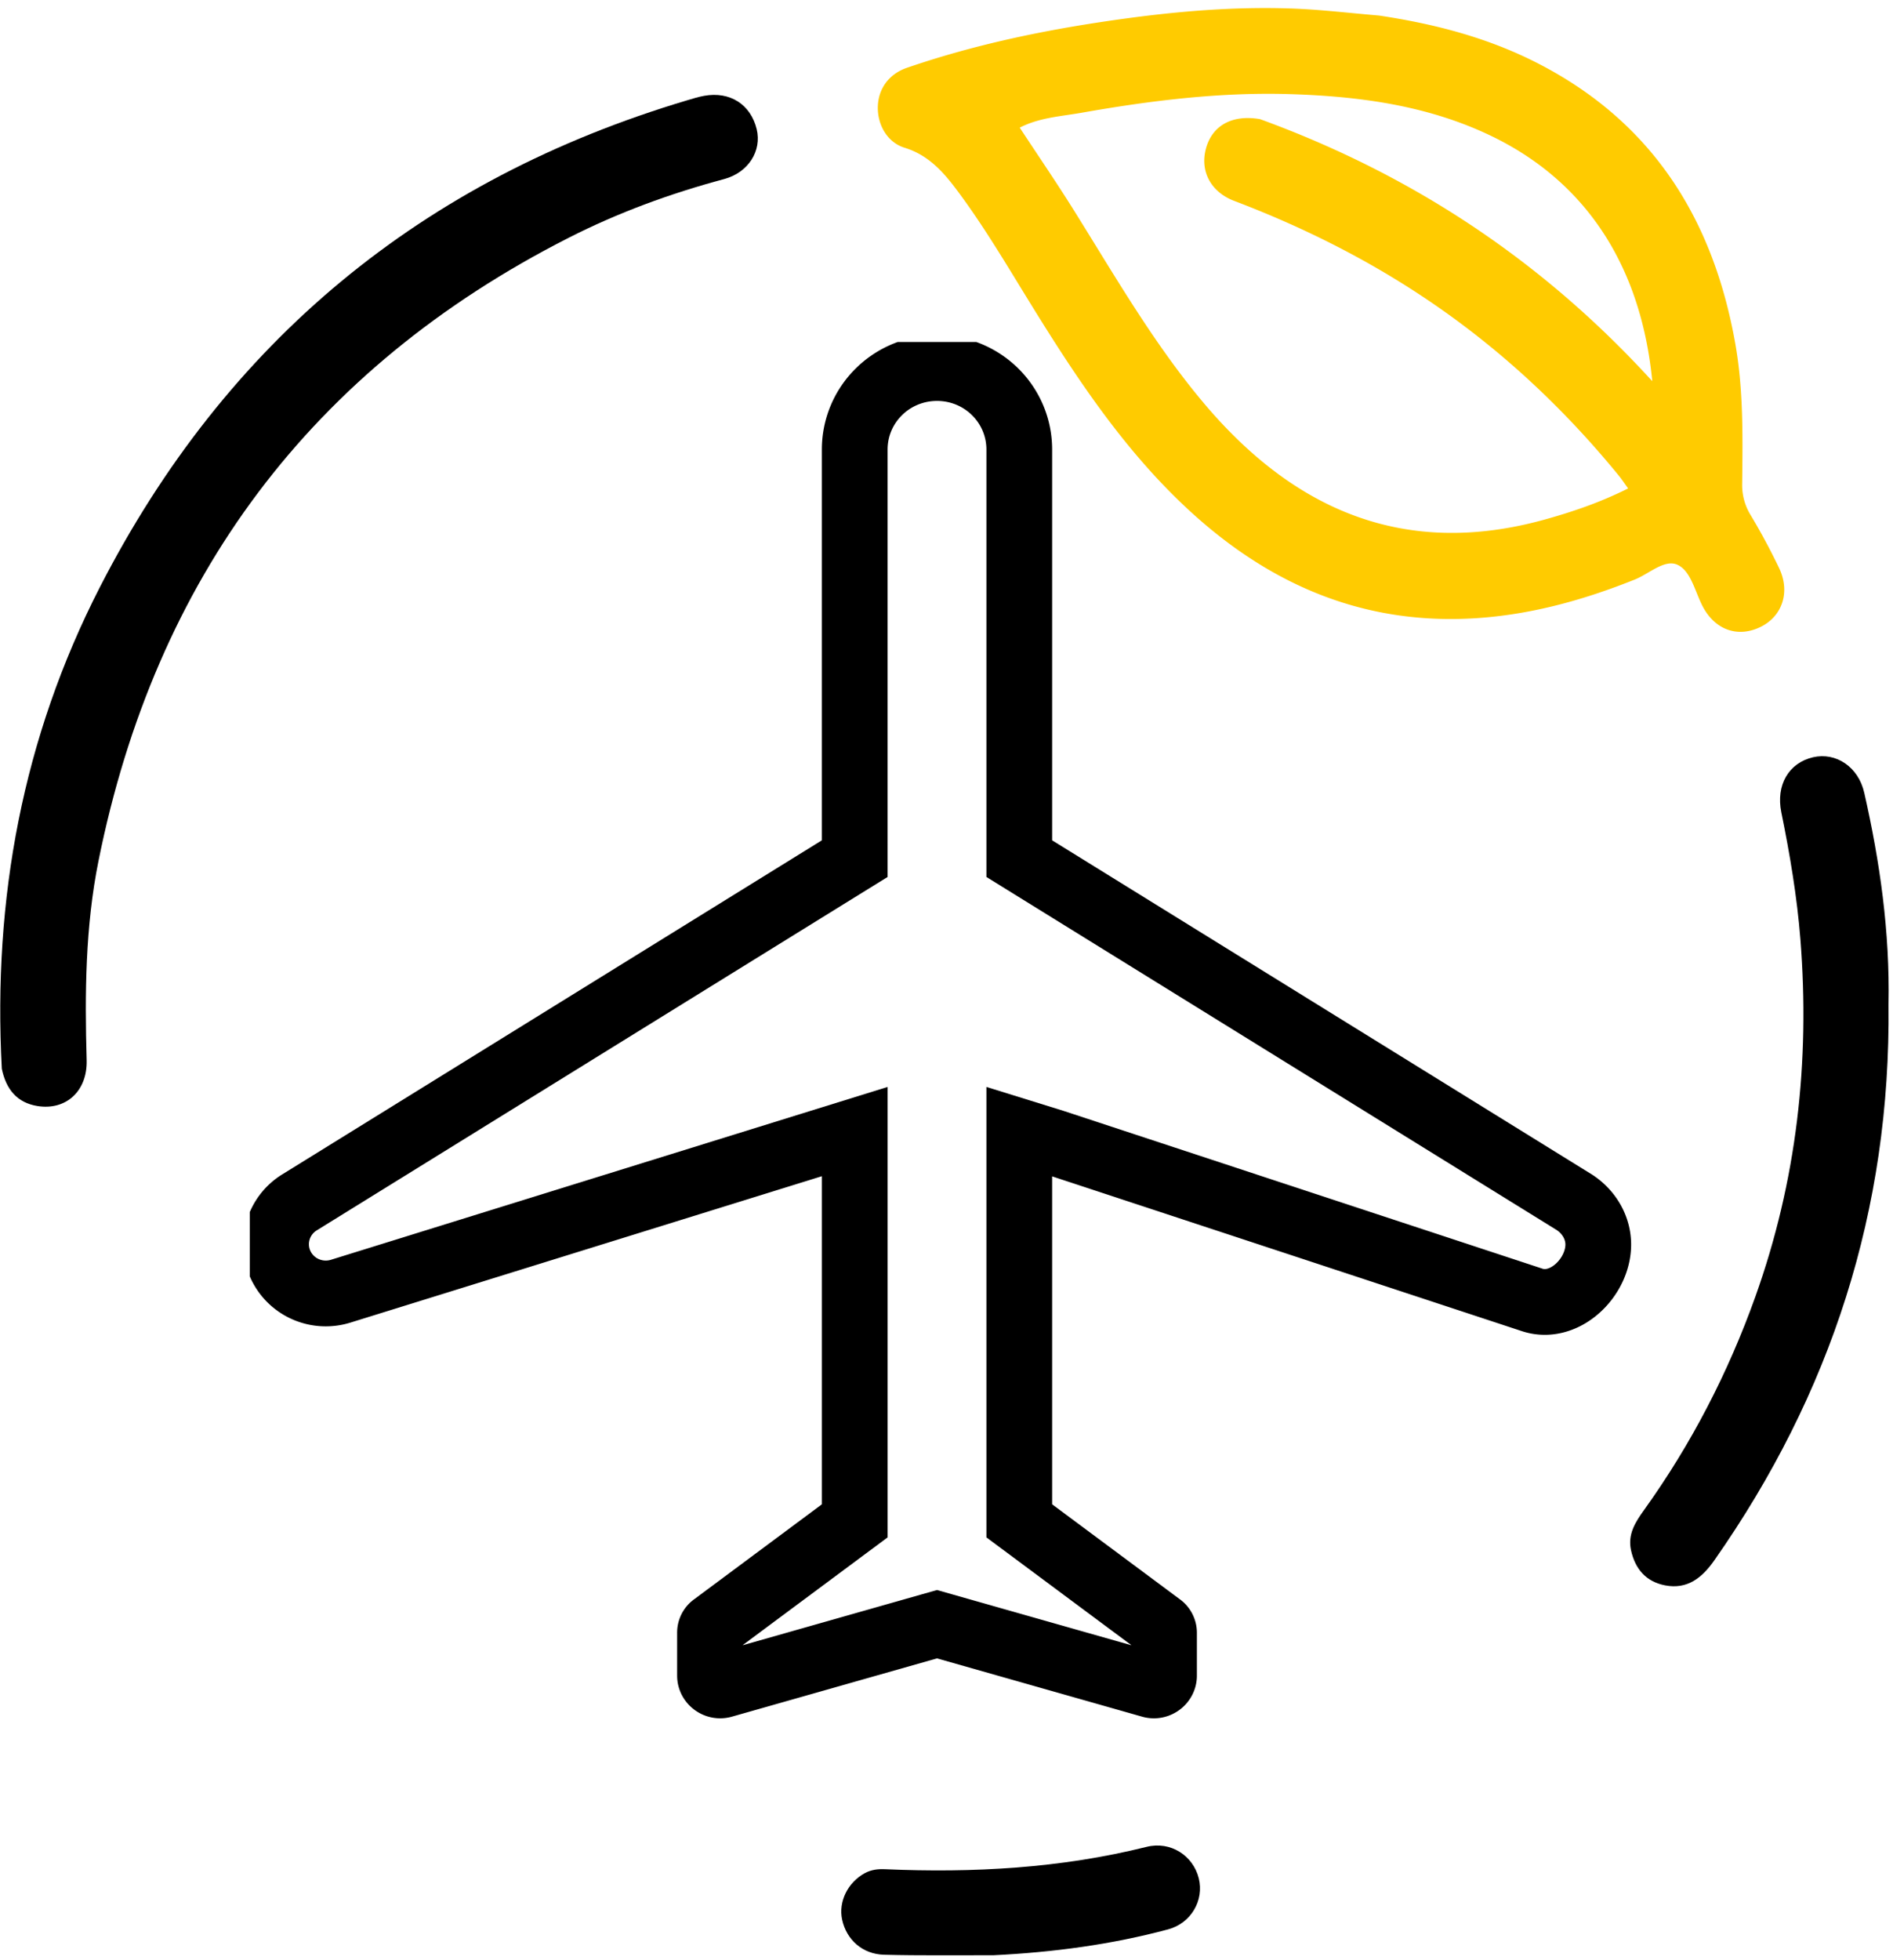<svg xmlns="http://www.w3.org/2000/svg" width="144" height="149" fill="none"><path fill="#FFCB00" d="M104.912 1.183c4.276.641 8.306 1.7 12.07 3.631 8.719 4.474 13.333 11.827 15.016 21.282.631 3.543.567 7.104.528 10.67a4.337 4.337 0 0 0 .629 2.369 48.886 48.886 0 0 1 2.189 4.07c.867 1.832.216 3.69-1.47 4.483-1.744.82-3.477.166-4.397-1.675-.549-1.099-.876-2.625-1.878-3.077-.976-.441-2.156.69-3.242 1.125-4.037 1.617-8.187 2.749-12.538 2.964-8.257.407-15.229-2.614-21.246-8.117-4.968-4.544-8.64-10.085-12.141-15.755-1.805-2.924-3.544-5.89-5.603-8.648-1.06-1.42-2.198-2.714-4.016-3.272-1.312-.402-2.066-1.737-2.037-3.105.03-1.365.826-2.497 2.221-2.976 4.76-1.634 9.657-2.702 14.624-3.456 4.838-.735 9.7-1.22 14.6-1.05 2.195.076 4.384.341 6.691.537zm-9.064 7.874c11.457 4.175 21.397 10.668 29.84 19.923-.862-8.819-5.089-15.189-12.234-18.636-4.819-2.324-10.016-3.02-15.283-3.187-5.346-.168-10.643.488-15.895 1.415-1.559.276-3.21.36-4.705 1.133 1.401 2.13 2.769 4.128 4.053 6.178 3.134 5.003 6.07 10.14 9.881 14.684 6.882 8.205 15.324 11.908 26.041 8.921 2.139-.596 4.236-1.317 6.305-2.355-.307-.423-.499-.715-.719-.984-3.786-4.63-8.07-8.737-12.93-12.231-5.041-3.624-10.508-6.44-16.306-8.64-1.82-.691-2.628-2.294-2.155-4.003.474-1.713 1.965-2.587 4.107-2.218z"/><path fill="#000" d="M.137 81.244C-.55 68.322 1.734 56.08 7.59 44.655c9.585-18.694 24.54-31.03 44.691-37.032.422-.126.846-.259 1.278-.337 1.966-.359 3.544.65 4.003 2.539.399 1.638-.63 3.294-2.477 3.789-4.1 1.098-8.07 2.552-11.847 4.474-19.605 9.975-31.42 25.875-35.746 47.366-1.003 4.984-1.045 10.067-.9 15.145.066 2.348-1.57 3.844-3.754 3.487-1.52-.25-2.374-1.243-2.702-2.842zm143.522-4.881c.175 15.62-4.384 29.617-13.251 42.263-.928 1.324-2.047 2.232-3.748 1.903-1.444-.28-2.279-1.243-2.59-2.676-.262-1.207.33-2.13.98-3.035 3.596-5.009 6.401-10.429 8.477-16.233 3.149-8.807 4.166-17.875 3.429-27.175-.259-3.258-.803-6.464-1.453-9.66-.42-2.067.567-3.754 2.423-4.18 1.722-.394 3.436.715 3.887 2.703 1.191 5.249 1.954 10.555 1.846 16.09zm-68.09 72.287c-2.86-.005-5.59.034-8.316-.038-1.647-.043-2.861-1.142-3.192-2.666-.298-1.369.432-2.836 1.726-3.538.488-.265.994-.321 1.53-.298 6.708.289 13.358-.069 19.907-1.701 1.821-.454 3.538.66 3.968 2.4.409 1.654-.574 3.403-2.344 3.876-4.305 1.151-8.701 1.741-13.28 1.965z"/><g clip-path="url(#a)"><path stroke="#000" stroke-width="5" d="M77.536 64.18v1.1l.94.582 41.318 25.564c1.126.753 1.785 1.948 1.785 3.19 0 2.49-2.522 4.978-4.971 4.23L80.134 86.835l-2.598-.806v29.596l.8.594 9.91 7.364.033.024a.646.646 0 0 1 .268.531v3.26c0 .464-.474.85-.979.711l-15.74-4.471-.55-.156-.552.156-15.735 4.47c-.505.138-.982-.246-.982-.71v-3.26a.632.632 0 0 1 .267-.531l.034-.024 9.91-7.364.8-.594V86.029l-2.598.806-36.54 11.34a3.815 3.815 0 0 1-2.65-.166 3.764 3.764 0 0 1-1.886-1.85 3.714 3.714 0 0 1-.192-2.624 3.75 3.75 0 0 1 1.588-2.098l.007-.004 41.33-25.572.94-.581V34.182c0-3.433 2.794-6.2 6.259-6.2 3.465 0 6.258 2.767 6.258 6.2V64.18z"/></g><defs><clipPath id="a"><path fill="#fff" d="M19 26h112v107H19z"/></clipPath></defs></svg>